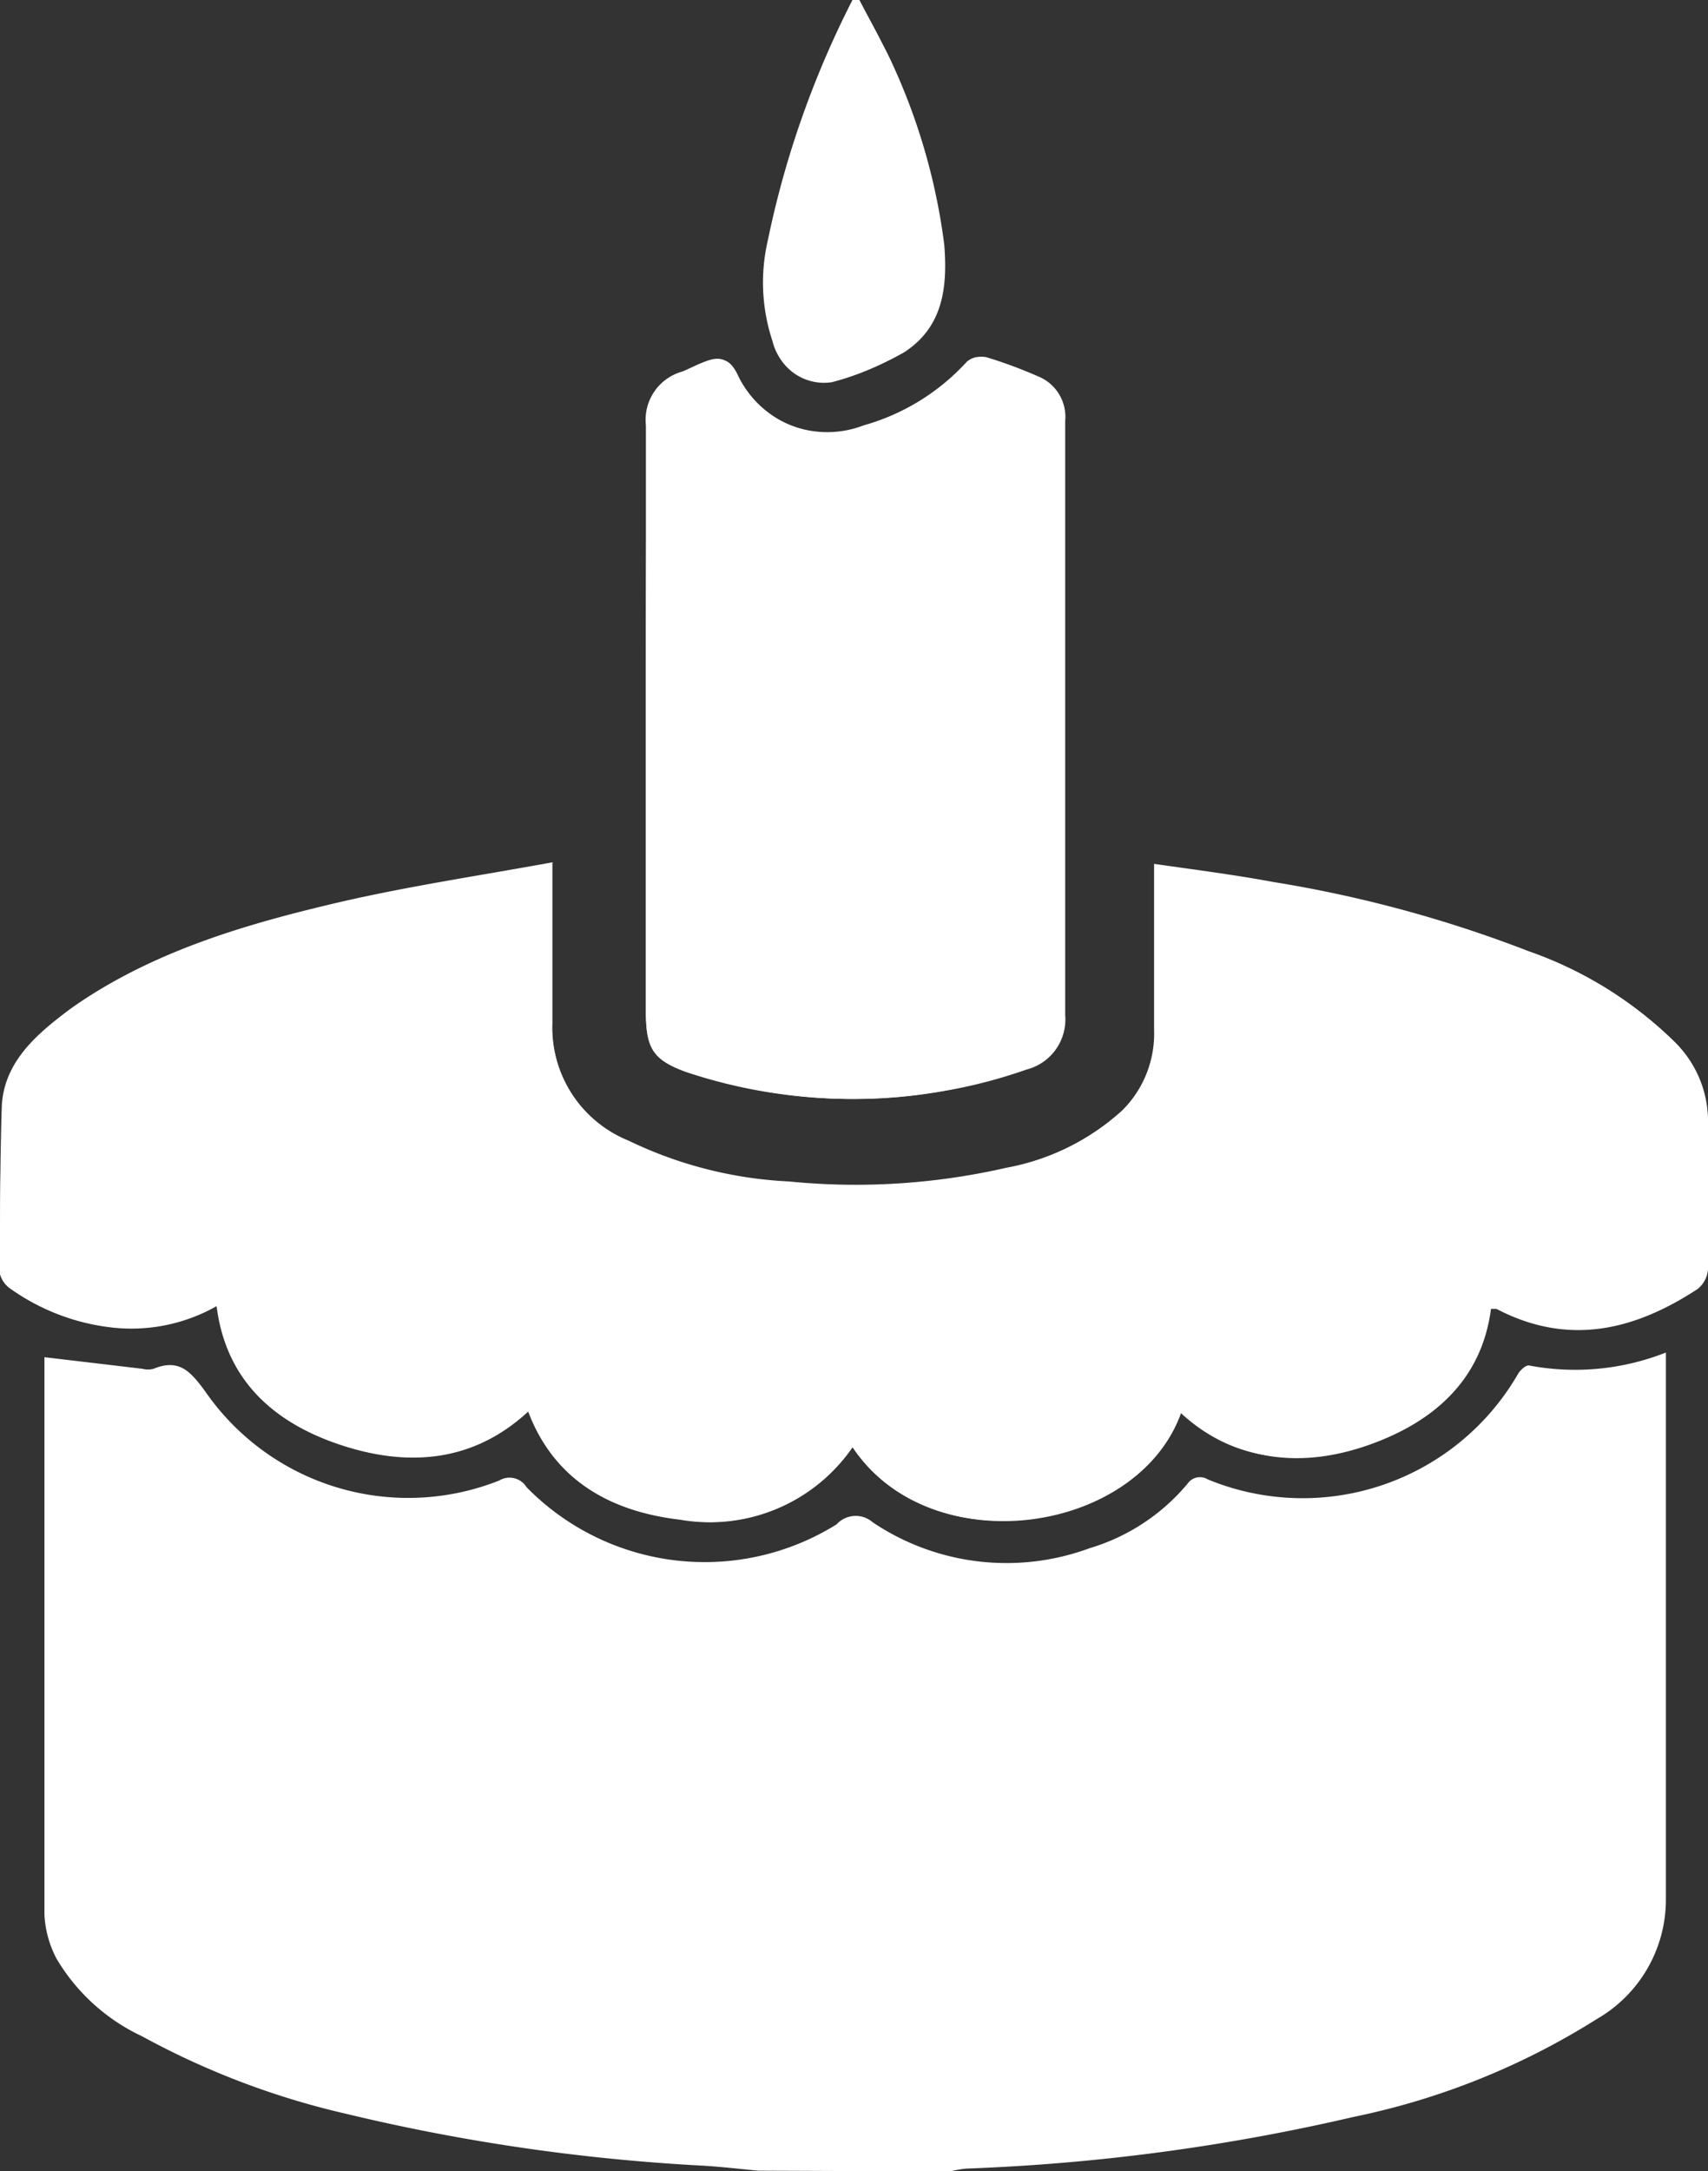<svg xmlns="http://www.w3.org/2000/svg" xmlns:xlink="http://www.w3.org/1999/xlink" viewBox="0 0 66.11 84.02"><rect x="0" y="0" width="66.11" height="84.02" fill="#333333" stroke="none"/><defs><style>.cls-1{fill:none;}.cls-2{clip-path:url(#clip-path);}.cls-3{fill:#fff;}</style><clipPath id="clip-path"><rect class="cls-1" width="66.11" height="84.02"/></clipPath></defs><title>Element 22</title><g id="Ebene_2" data-name="Ebene 2"><g id="Ebene_1-2" data-name="Ebene 1"><g class="cls-2"><path class="cls-3" d="M33.26,0,33,0a36.53,36.53,0,0,0-3.28,9.3,7.19,7.19,0,0,0,.18,3.9,2.05,2.05,0,0,0,2.27,1.55A10.69,10.69,0,0,0,35,13.63c1.54-1,1.67-2.58,1.55-4.15a23.92,23.92,0,0,0-2.19-7.39C34,1.38,33.62.7,33.26,0M25,27.8V39.14c0,1.39.28,1.82,1.65,2.33a19.84,19.84,0,0,0,9.88.75,19.54,19.54,0,0,0,3.2-.83,2,2,0,0,0,1.5-2.1c0-7.68,0-15.35,0-23a1.69,1.69,0,0,0-1.06-1.73,17.84,17.84,0,0,0-2-.74.8.8,0,0,0-.65.18,8.46,8.46,0,0,1-4,2.49,3.92,3.92,0,0,1-4.94-1.93c-.34-.75-.72-.75-1.33-.49-.26.1-.51.24-.77.34a2,2,0,0,0-1.41,2.07C25,20.23,25,24,25,27.8m-3.57,5.59c-2.8.51-5.47.91-8.1,1.51-3.71.86-7.37,1.92-10.5,4.12-1.35.95-2.61,2-2.71,3.76C0,45,0,47.12,0,49.29a1,1,0,0,0,.41.58,8.38,8.38,0,0,0,4,1.51,6.69,6.69,0,0,0,4-.85c.34,2.84,2.15,4.51,4.76,5.38s5.15.69,7.29-1.3c1,2.65,3.13,3.88,5.87,4.2A6.7,6.7,0,0,0,33,56c3,4.53,11,3.35,12.64-1.38,2.12,2,4.66,2.13,7.27,1.27s4.41-2.56,4.74-5.29c.12,0,.17,0,.21,0,2.79,1.46,5.35.83,7.79-.77a1.08,1.08,0,0,0,.4-.77c0-1.93,0-3.85,0-5.78a4.29,4.29,0,0,0-1.28-3,15.1,15.1,0,0,0-5.6-3.47,48.86,48.86,0,0,0-9.89-2.68c-1.51-.28-3-.47-4.61-.7v6.41A4.2,4.2,0,0,1,43.41,43a9.13,9.13,0,0,1-4.47,2.21,26.11,26.11,0,0,1-8.41.53,16,16,0,0,1-6.21-1.58,4.72,4.72,0,0,1-2.95-4.53c0-.76,0-1.52,0-2.28V33.39"/><path class="cls-3" d="M29.35,84c-.75-.07-1.5-.16-2.26-.2a76,76,0,0,1-13.69-2,30.86,30.86,0,0,1-7.9-3,7.59,7.59,0,0,1-3.31-3,4.06,4.06,0,0,1-.47-1.72c0-7.12,0-14.24,0-21.36,0-.11,0-.22,0-.2l3.8.45a.85.85,0,0,0,.42,0c1-.41,1.44.11,2,.87a9.55,9.55,0,0,0,11.39,3.45.77.77,0,0,1,1.05.26,9.65,9.65,0,0,0,12,1.44,1,1,0,0,1,1.4-.08,9.29,9.29,0,0,0,8.4,1,7.86,7.86,0,0,0,3.79-2.5.58.58,0,0,1,.78-.16,9.63,9.63,0,0,0,12-4.07c.08-.15.31-.36.43-.34a9.57,9.57,0,0,0,5.3-.5v.83c0,6.78,0,13.57,0,20.35a5.33,5.33,0,0,1-2.67,4.61,28.31,28.31,0,0,1-9.42,3.79,78.67,78.67,0,0,1-15,2,4.48,4.48,0,0,0-.62.11Z"/><path class="cls-3" d="M21.38,33.39v3.94c0,.76,0,1.52,0,2.28a4.72,4.72,0,0,0,2.95,4.53,16,16,0,0,0,6.21,1.58,26.11,26.11,0,0,0,8.41-.53A9.13,9.13,0,0,0,43.41,43a4.2,4.2,0,0,0,1.32-3.09V33.48c1.59.23,3.1.42,4.61.7a48.86,48.86,0,0,1,9.89,2.68,15.1,15.1,0,0,1,5.6,3.47,4.29,4.29,0,0,1,1.28,3c0,1.93,0,3.85,0,5.78a1.08,1.08,0,0,1-.4.77c-2.44,1.6-5,2.23-7.79.77,0,0-.09,0-.21,0C57.36,53.35,55.56,55,53,55.91s-5.15.7-7.27-1.27C44.07,59.37,36.06,60.55,33,56a6.7,6.7,0,0,1-6.7,2.79c-2.74-.32-4.88-1.55-5.87-4.2-2.14,2-4.68,2.17-7.29,1.3s-4.42-2.54-4.76-5.38a6.69,6.69,0,0,1-4,.85,8.38,8.38,0,0,1-4-1.51A1,1,0,0,1,0,49.29C0,47.12,0,45,.07,42.78.17,41.07,1.43,40,2.78,39c3.13-2.2,6.79-3.26,10.5-4.12,2.63-.6,5.3-1,8.1-1.51"/><path class="cls-3" d="M25,27.8c0-3.78,0-7.56,0-11.34a1.94,1.94,0,0,1,1.4-2.08c.26-.1.51-.24.77-.34.61-.26,1-.26,1.33.49a3.92,3.92,0,0,0,4.93,1.93A8.52,8.52,0,0,0,37.42,14a.77.77,0,0,1,.64-.18,17.84,17.84,0,0,1,2,.74,1.69,1.69,0,0,1,1.06,1.74c0,7.67,0,15.35,0,23a2,2,0,0,1-1.49,2.1,20.27,20.27,0,0,1-13.09.08C25.23,41,25,40.53,25,39.14V27.8"/><path class="cls-3" d="M33.26,0c.36.7.76,1.38,1.07,2.09a24.17,24.17,0,0,1,2.18,7.39c.12,1.57,0,3.16-1.55,4.15a10.55,10.55,0,0,1-2.76,1.16,2,2,0,0,1-2.26-1.55,7,7,0,0,1-.18-3.9A36.13,36.13,0,0,1,33,0l.23,0"/></g></g></g></svg>